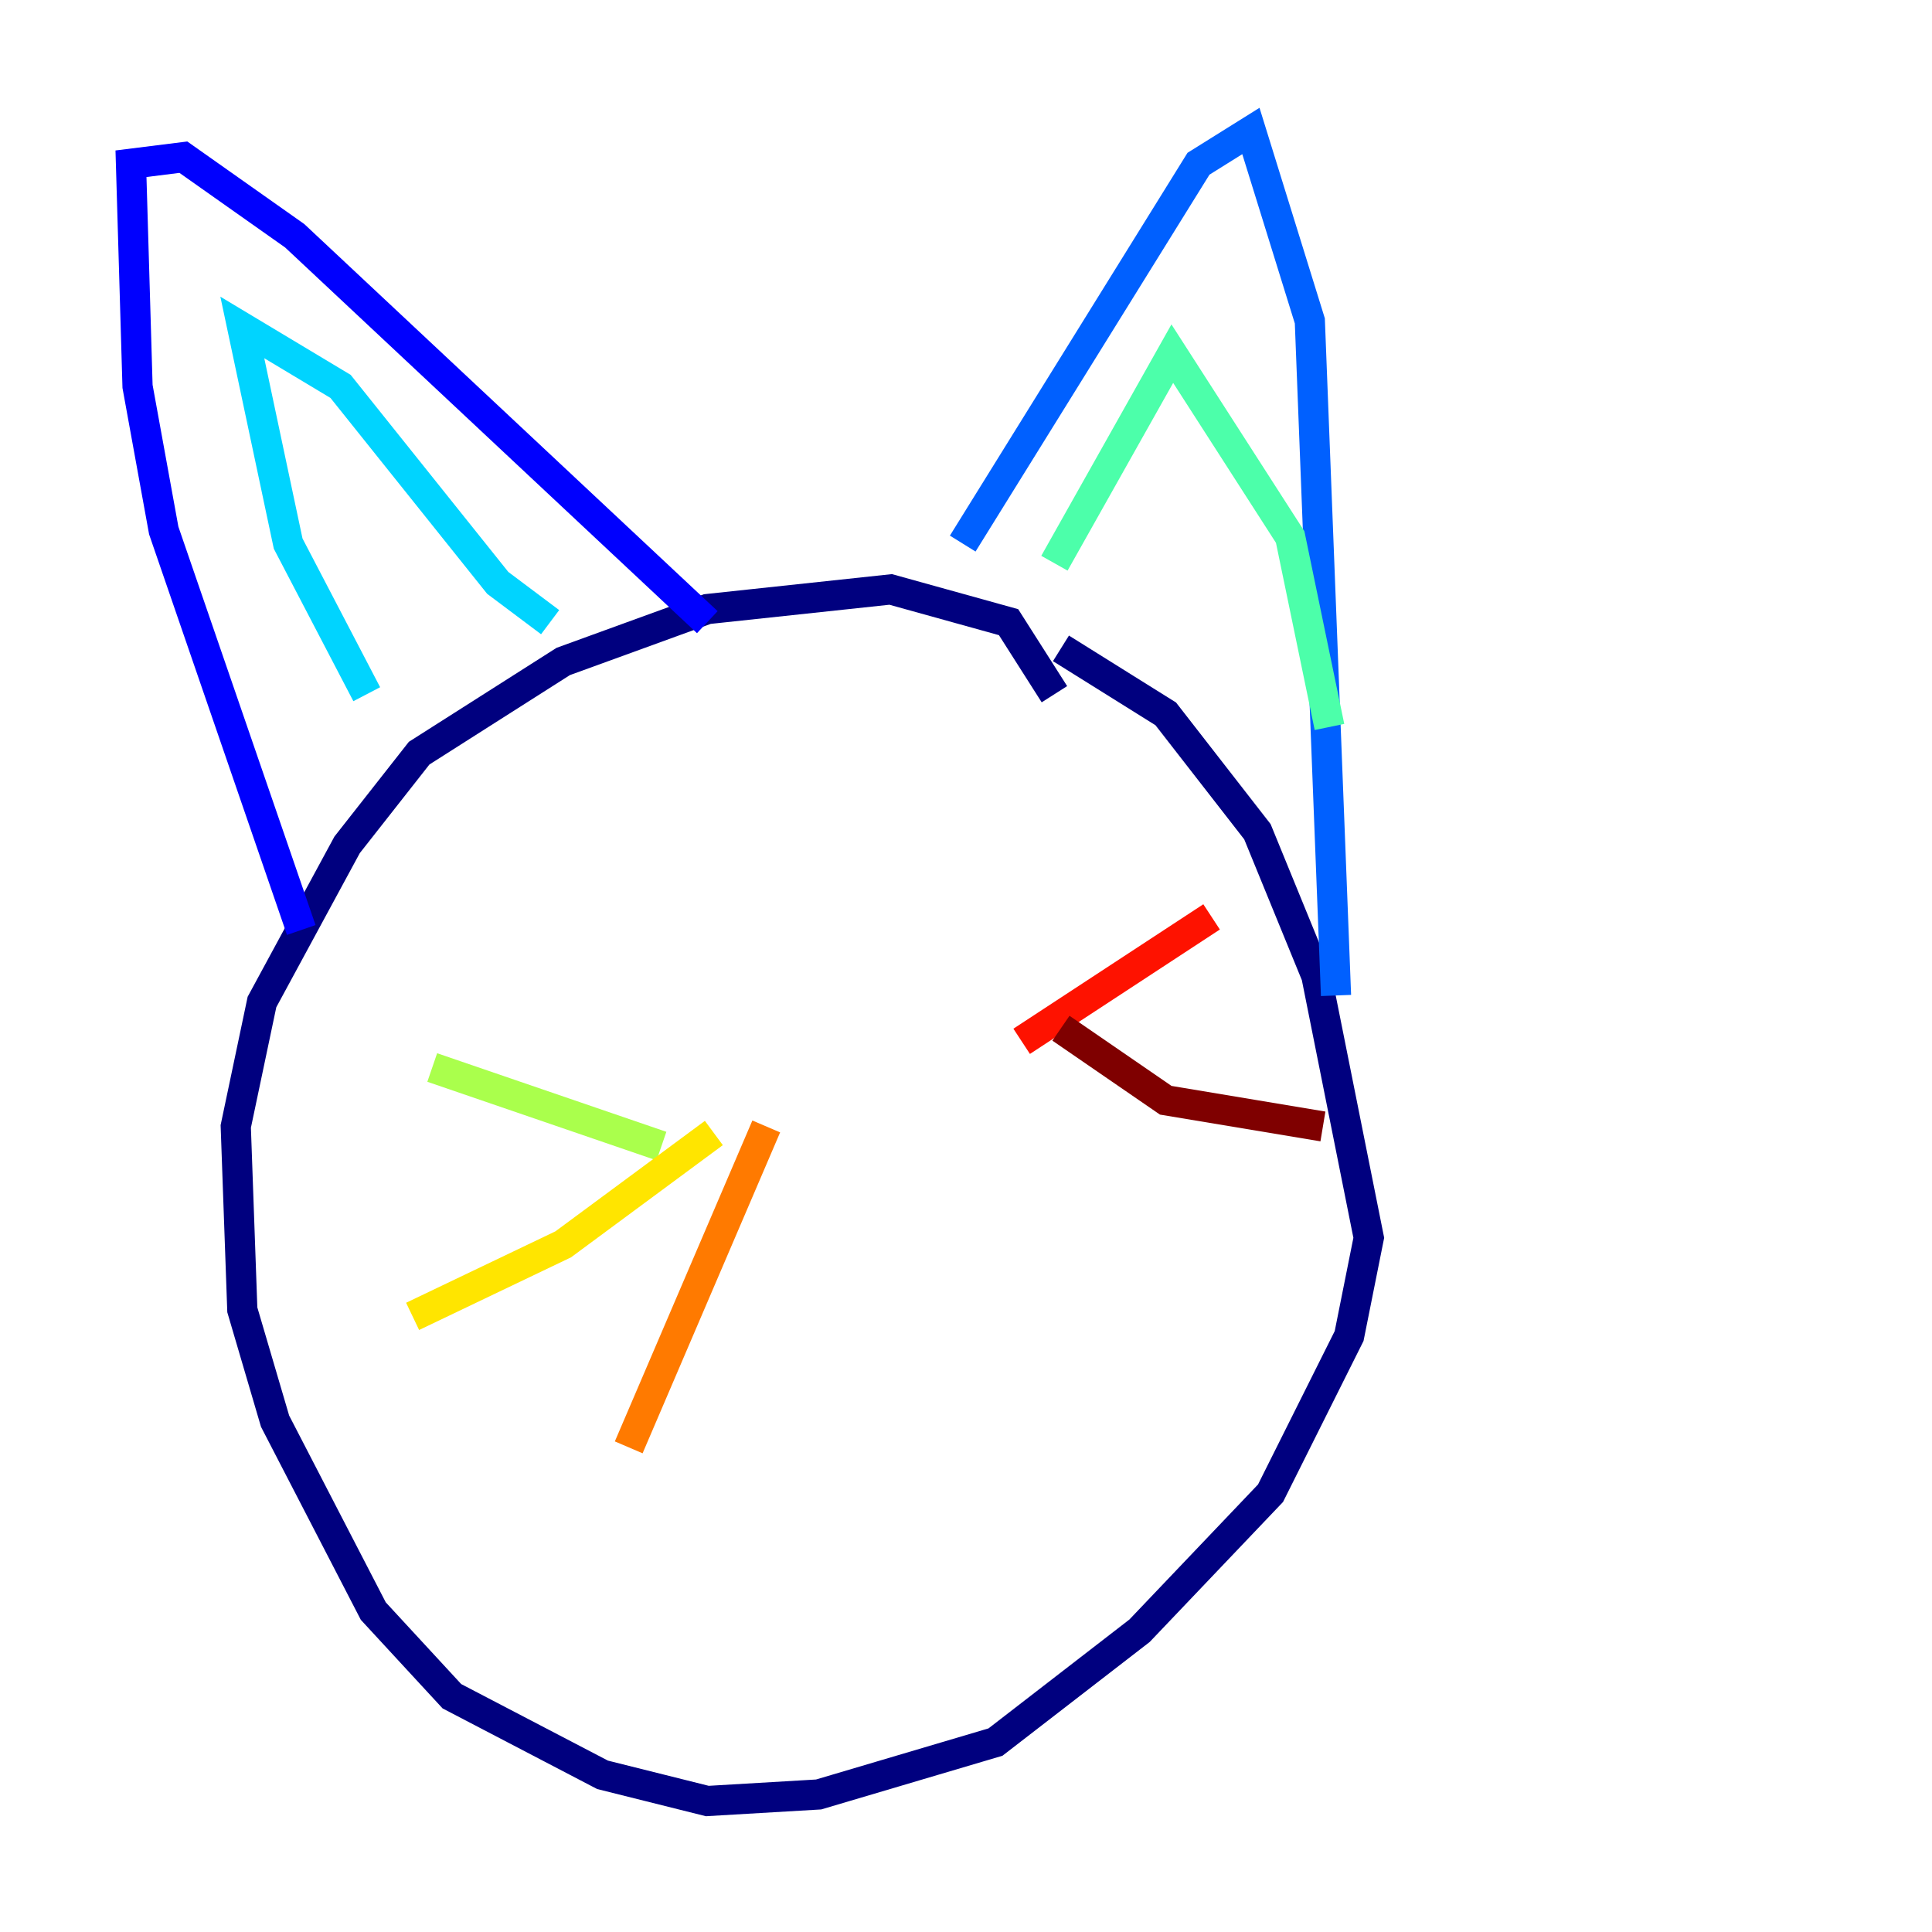 <?xml version="1.0" encoding="utf-8" ?>
<svg baseProfile="tiny" height="128" version="1.2" viewBox="0,0,128,128" width="128" xmlns="http://www.w3.org/2000/svg" xmlns:ev="http://www.w3.org/2001/xml-events" xmlns:xlink="http://www.w3.org/1999/xlink"><defs /><polyline fill="none" points="69.858,45.993 66.82,41.22 59.01,39.051 46.861,40.352 37.315,43.824 27.77,49.898 22.997,55.973 17.356,66.386 15.62,74.63 16.054,86.78 18.224,94.156 24.732,106.739 29.939,112.38 39.919,117.586 46.861,119.322 54.237,118.888 65.953,115.417 75.498,108.041 84.176,98.929 89.383,88.515 90.685,82.007 87.214,64.651 83.308,55.105 77.234,47.295 70.291,42.956" stroke="#00007f" stroke-width="2" /><polyline fill="none" points="19.959,61.614 10.848,35.146 9.112,25.6 8.678,10.848 12.149,10.414 19.525,15.62 46.861,41.22" stroke="#0000fe" stroke-width="2" /><polyline fill="none" points="63.783,36.014 79.403,10.848 82.875,8.678 86.78,21.261 88.515,65.953" stroke="#0060ff" stroke-width="2" /><polyline fill="none" points="24.298,45.993 19.091,36.014 16.054,21.695 22.563,25.6 32.976,38.617 36.447,41.22" stroke="#00d4ff" stroke-width="2" /><polyline fill="none" points="69.858,37.315 77.668,23.43 85.478,35.58 88.081,48.163" stroke="#4cffaa" stroke-width="2" /><polyline fill="none" points="43.824,75.932 28.637,70.725" stroke="#aaff4c" stroke-width="2" /><polyline fill="none" points="47.295,75.064 37.315,82.441 27.336,87.214" stroke="#ffe500" stroke-width="2" /><polyline fill="none" points="50.766,74.63 41.654,95.891" stroke="#ff7a00" stroke-width="2" /><polyline fill="none" points="67.688,68.99 80.271,60.746" stroke="#fe1200" stroke-width="2" /><polyline fill="none" points="70.291,68.122 77.234,72.895 87.647,74.63" stroke="#7f0000" stroke-width="2" /></svg>